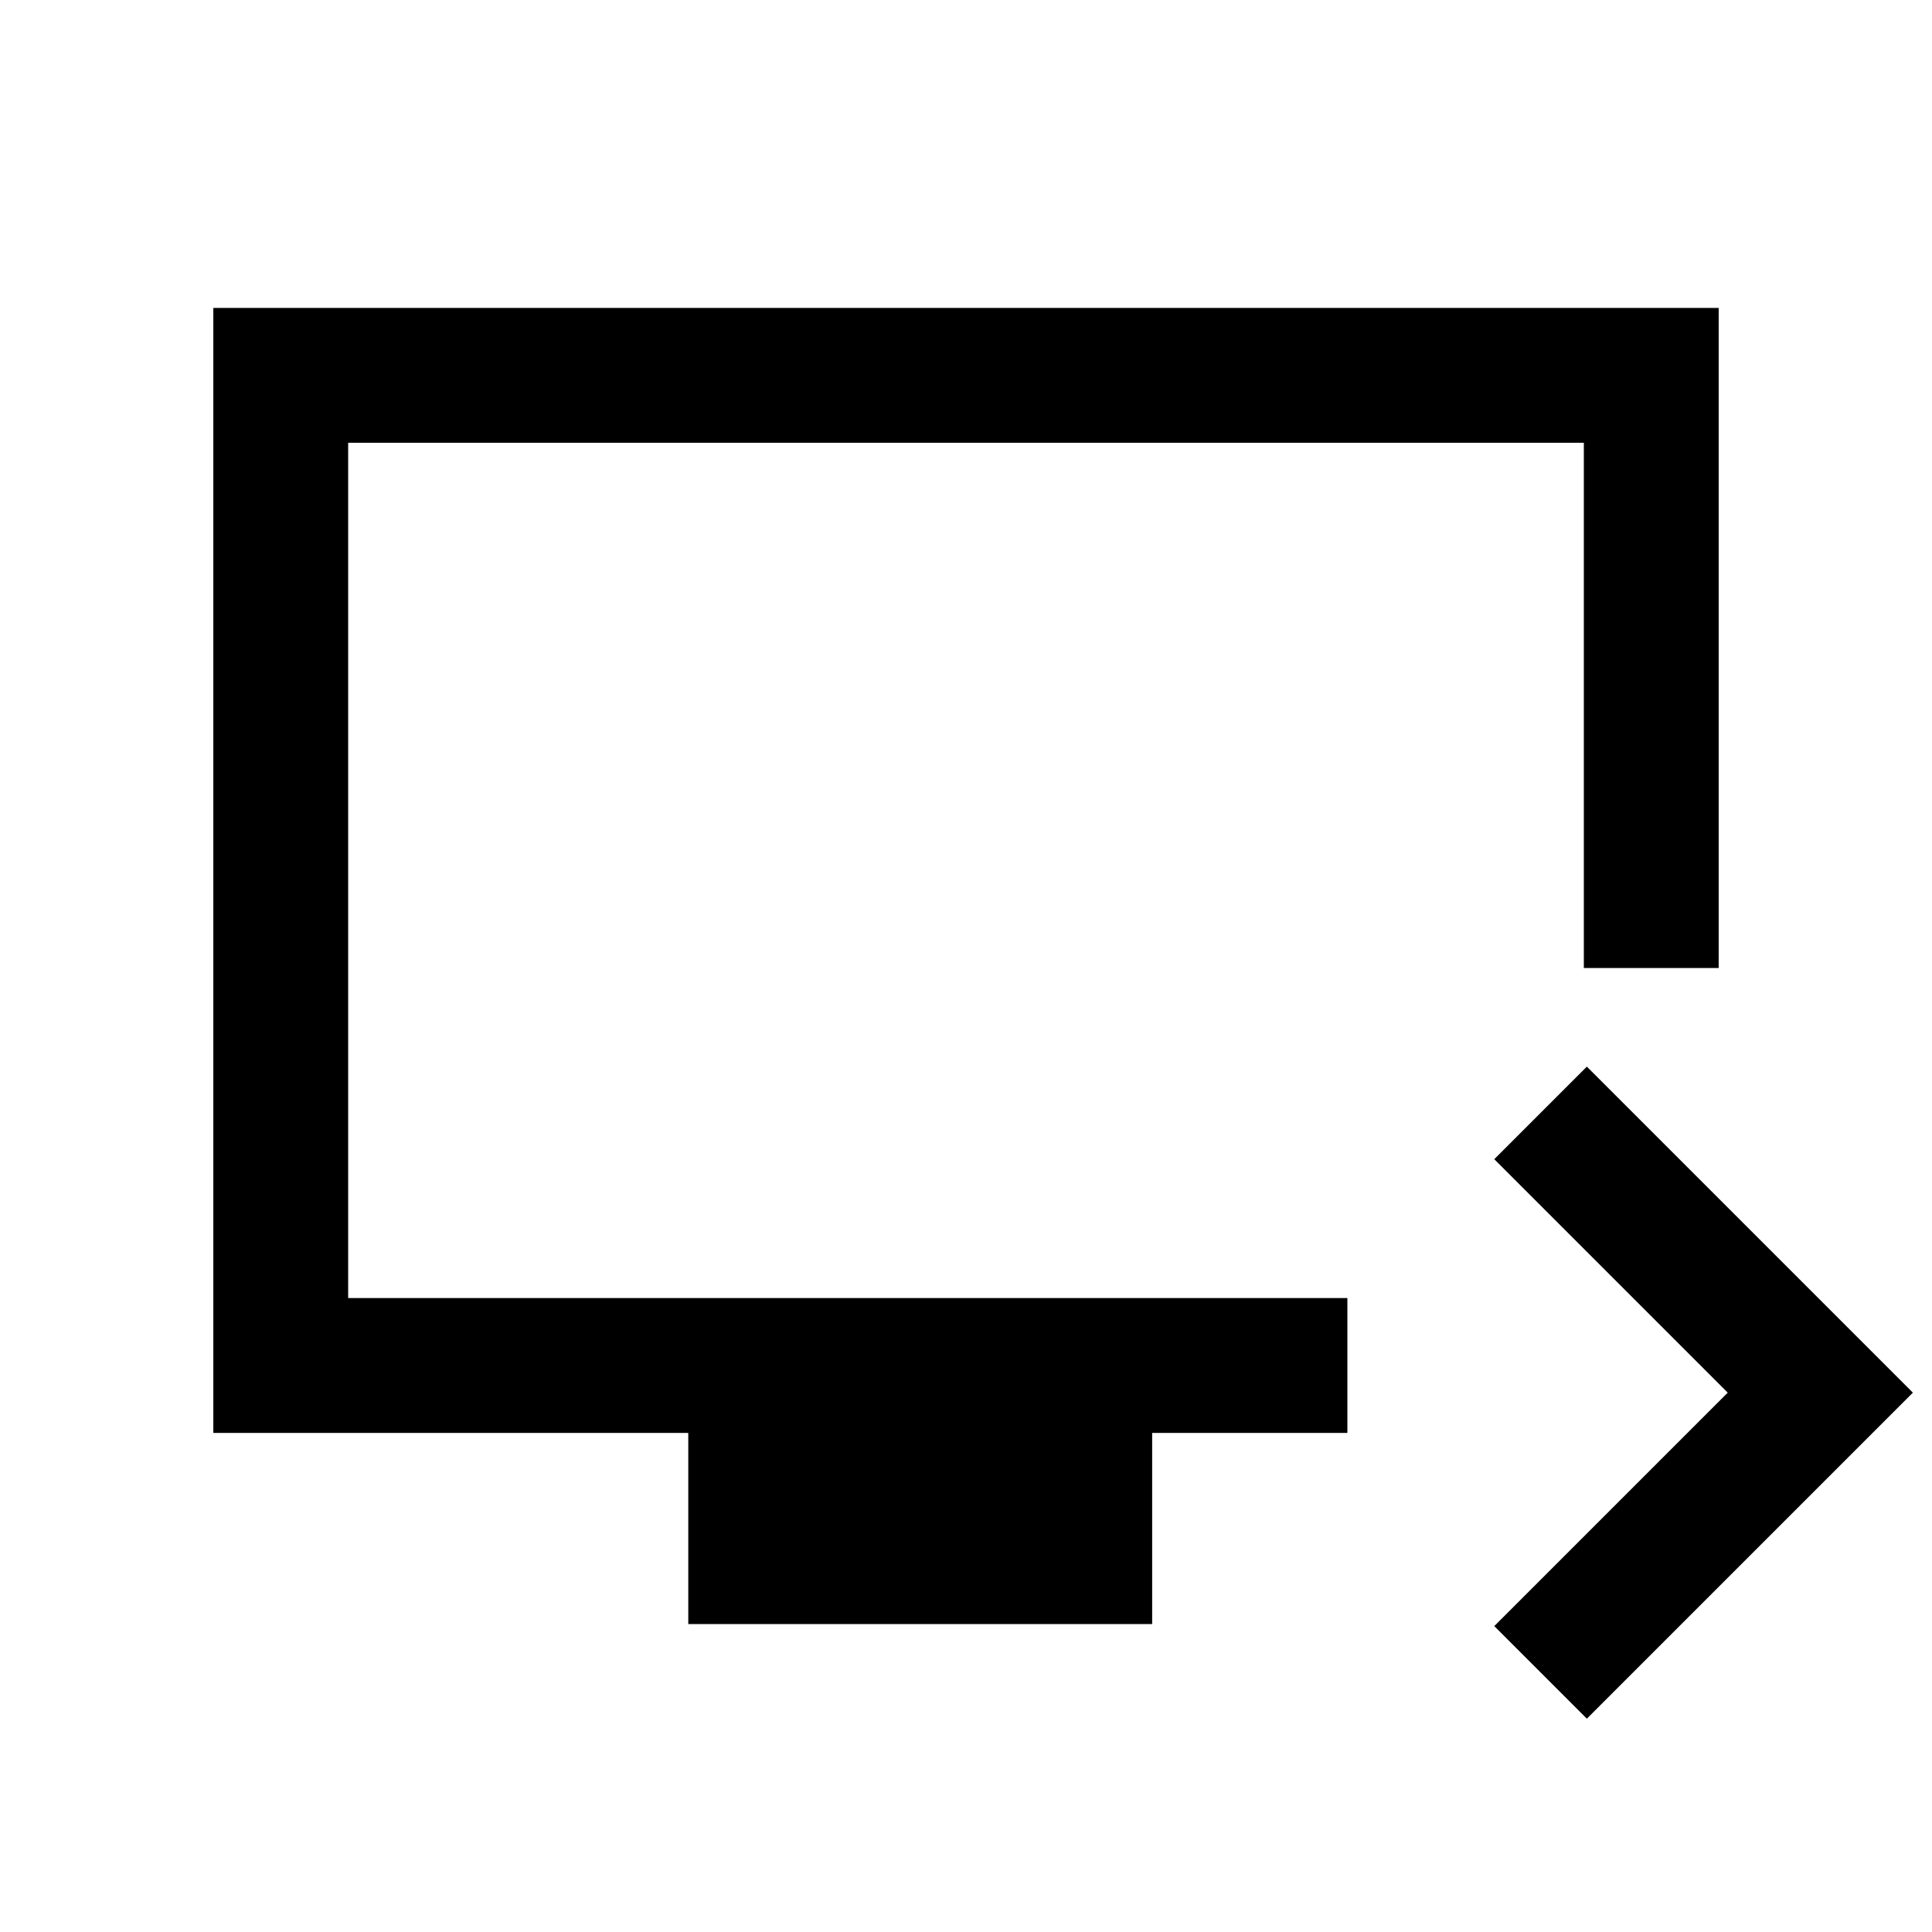 <svg xmlns="http://www.w3.org/2000/svg" height="20" viewBox="0 -960 960 960" width="20"><path d="m788.5-106-46-46 116-116-116-116 46-46 162 162-162 162ZM342-153v-95H106v-559h748v328h-67v-261H173v425h496.5v67h-97v95H342ZM173-315v-425 425Z"/></svg>